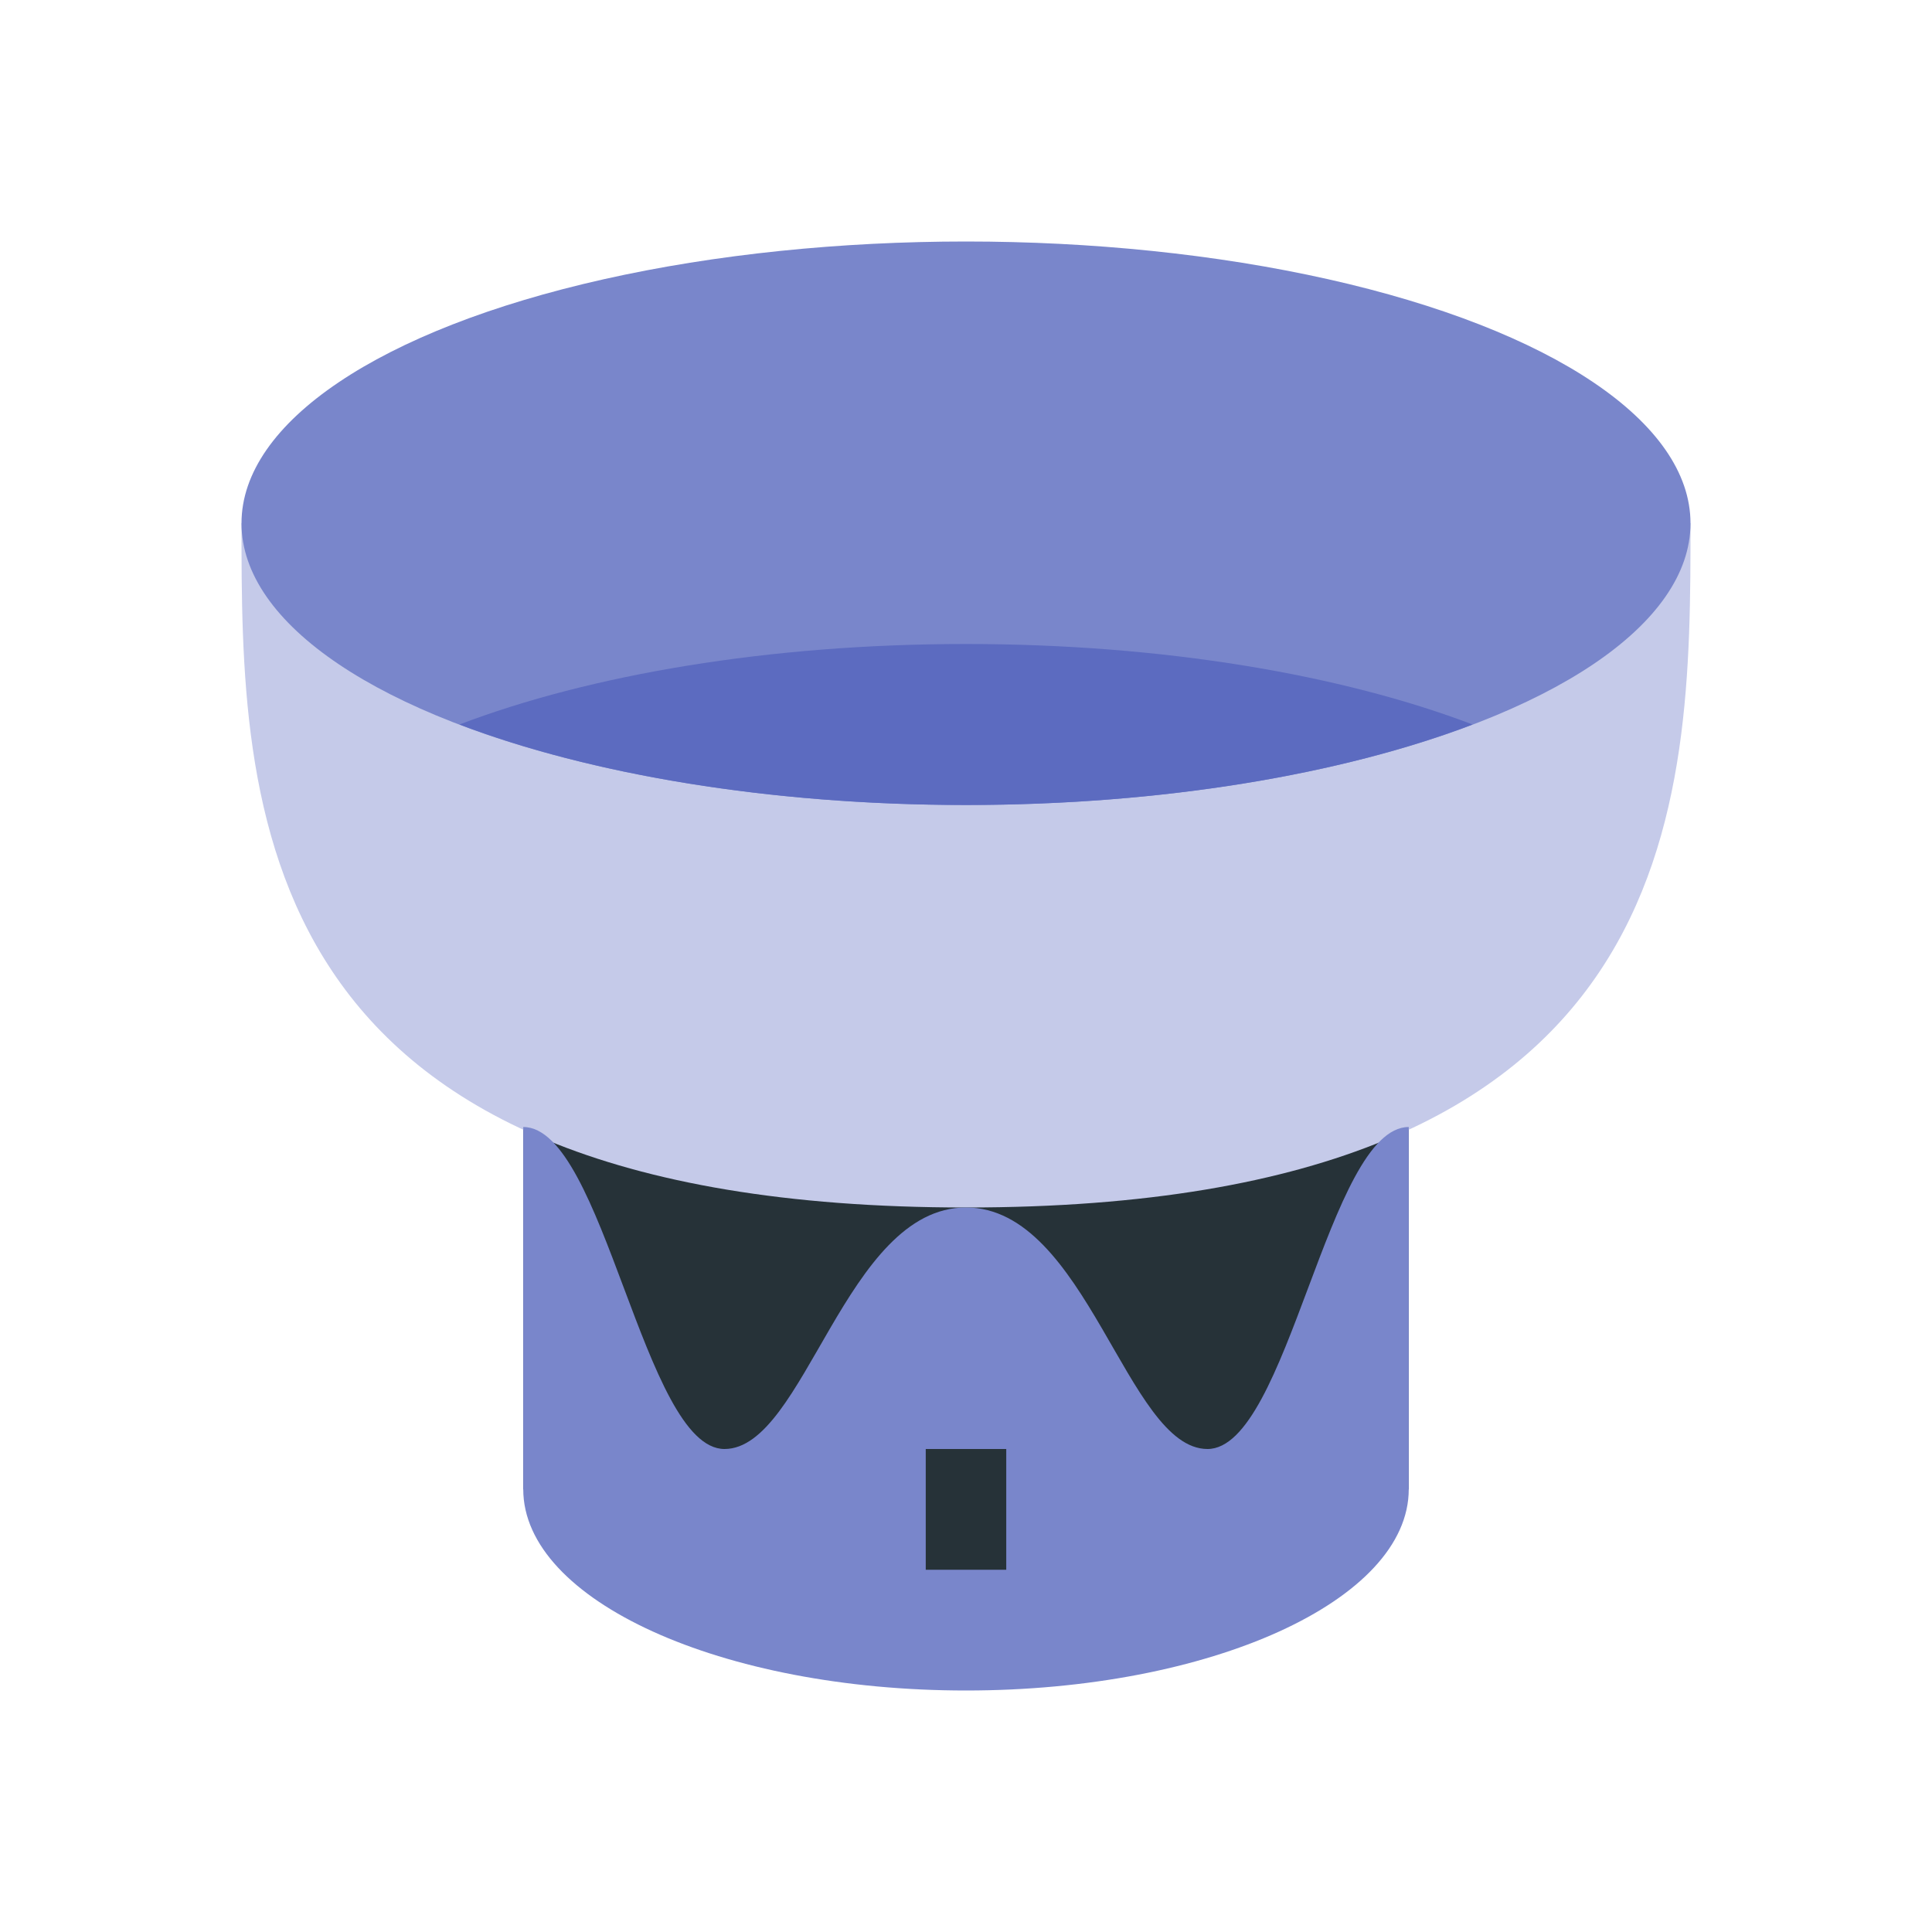 <?xml version="1.0" encoding="utf-8"?>
<!-- Generator: Adobe Illustrator 15.0.0, SVG Export Plug-In . SVG Version: 6.00 Build 0)  -->
<!DOCTYPE svg PUBLIC "-//W3C//DTD SVG 1.1//EN" "http://www.w3.org/Graphics/SVG/1.1/DTD/svg11.dtd">
<svg version="1.1"  xmlns="http://www.w3.org/2000/svg" xmlns:xlink="http://www.w3.org/1999/xlink" x="0px" y="0px"
	 width="48px" height="48px" viewBox="0 0 48 48" enable-background="new 0 0 48 48" xml:space="preserve">
<polygon fill="#263238" points="35,37 23.958,41 13,37 13,25 35,25 "/>
<path fill="#C5CAE9" d="M42,13c0,7,0,17-18,17S6,20,6,13"/>
<g>
	<ellipse fill="#7986CB" cx="24" cy="13" rx="18" ry="7"/>
	<path fill="#7986CB" d="M30,36c-2,0-3-6-6-6s-4,6-6,6s-3-8-5-8c0,0,0,6.238,0,9s4.925,5,11,5s11-2.238,11-5c0-2.682,0-9,0-9
		C33,28,32,36,30,36z M25,39h-2v-3h2V39z"/>
</g>
<path fill="#5C6BC0" d="M11.414,18C14.659,19.236,19.1,20,24,20s9.341-0.764,12.586-2C33.341,16.764,28.9,16,24,16
	S14.659,16.764,11.414,18z"/>
</svg>
